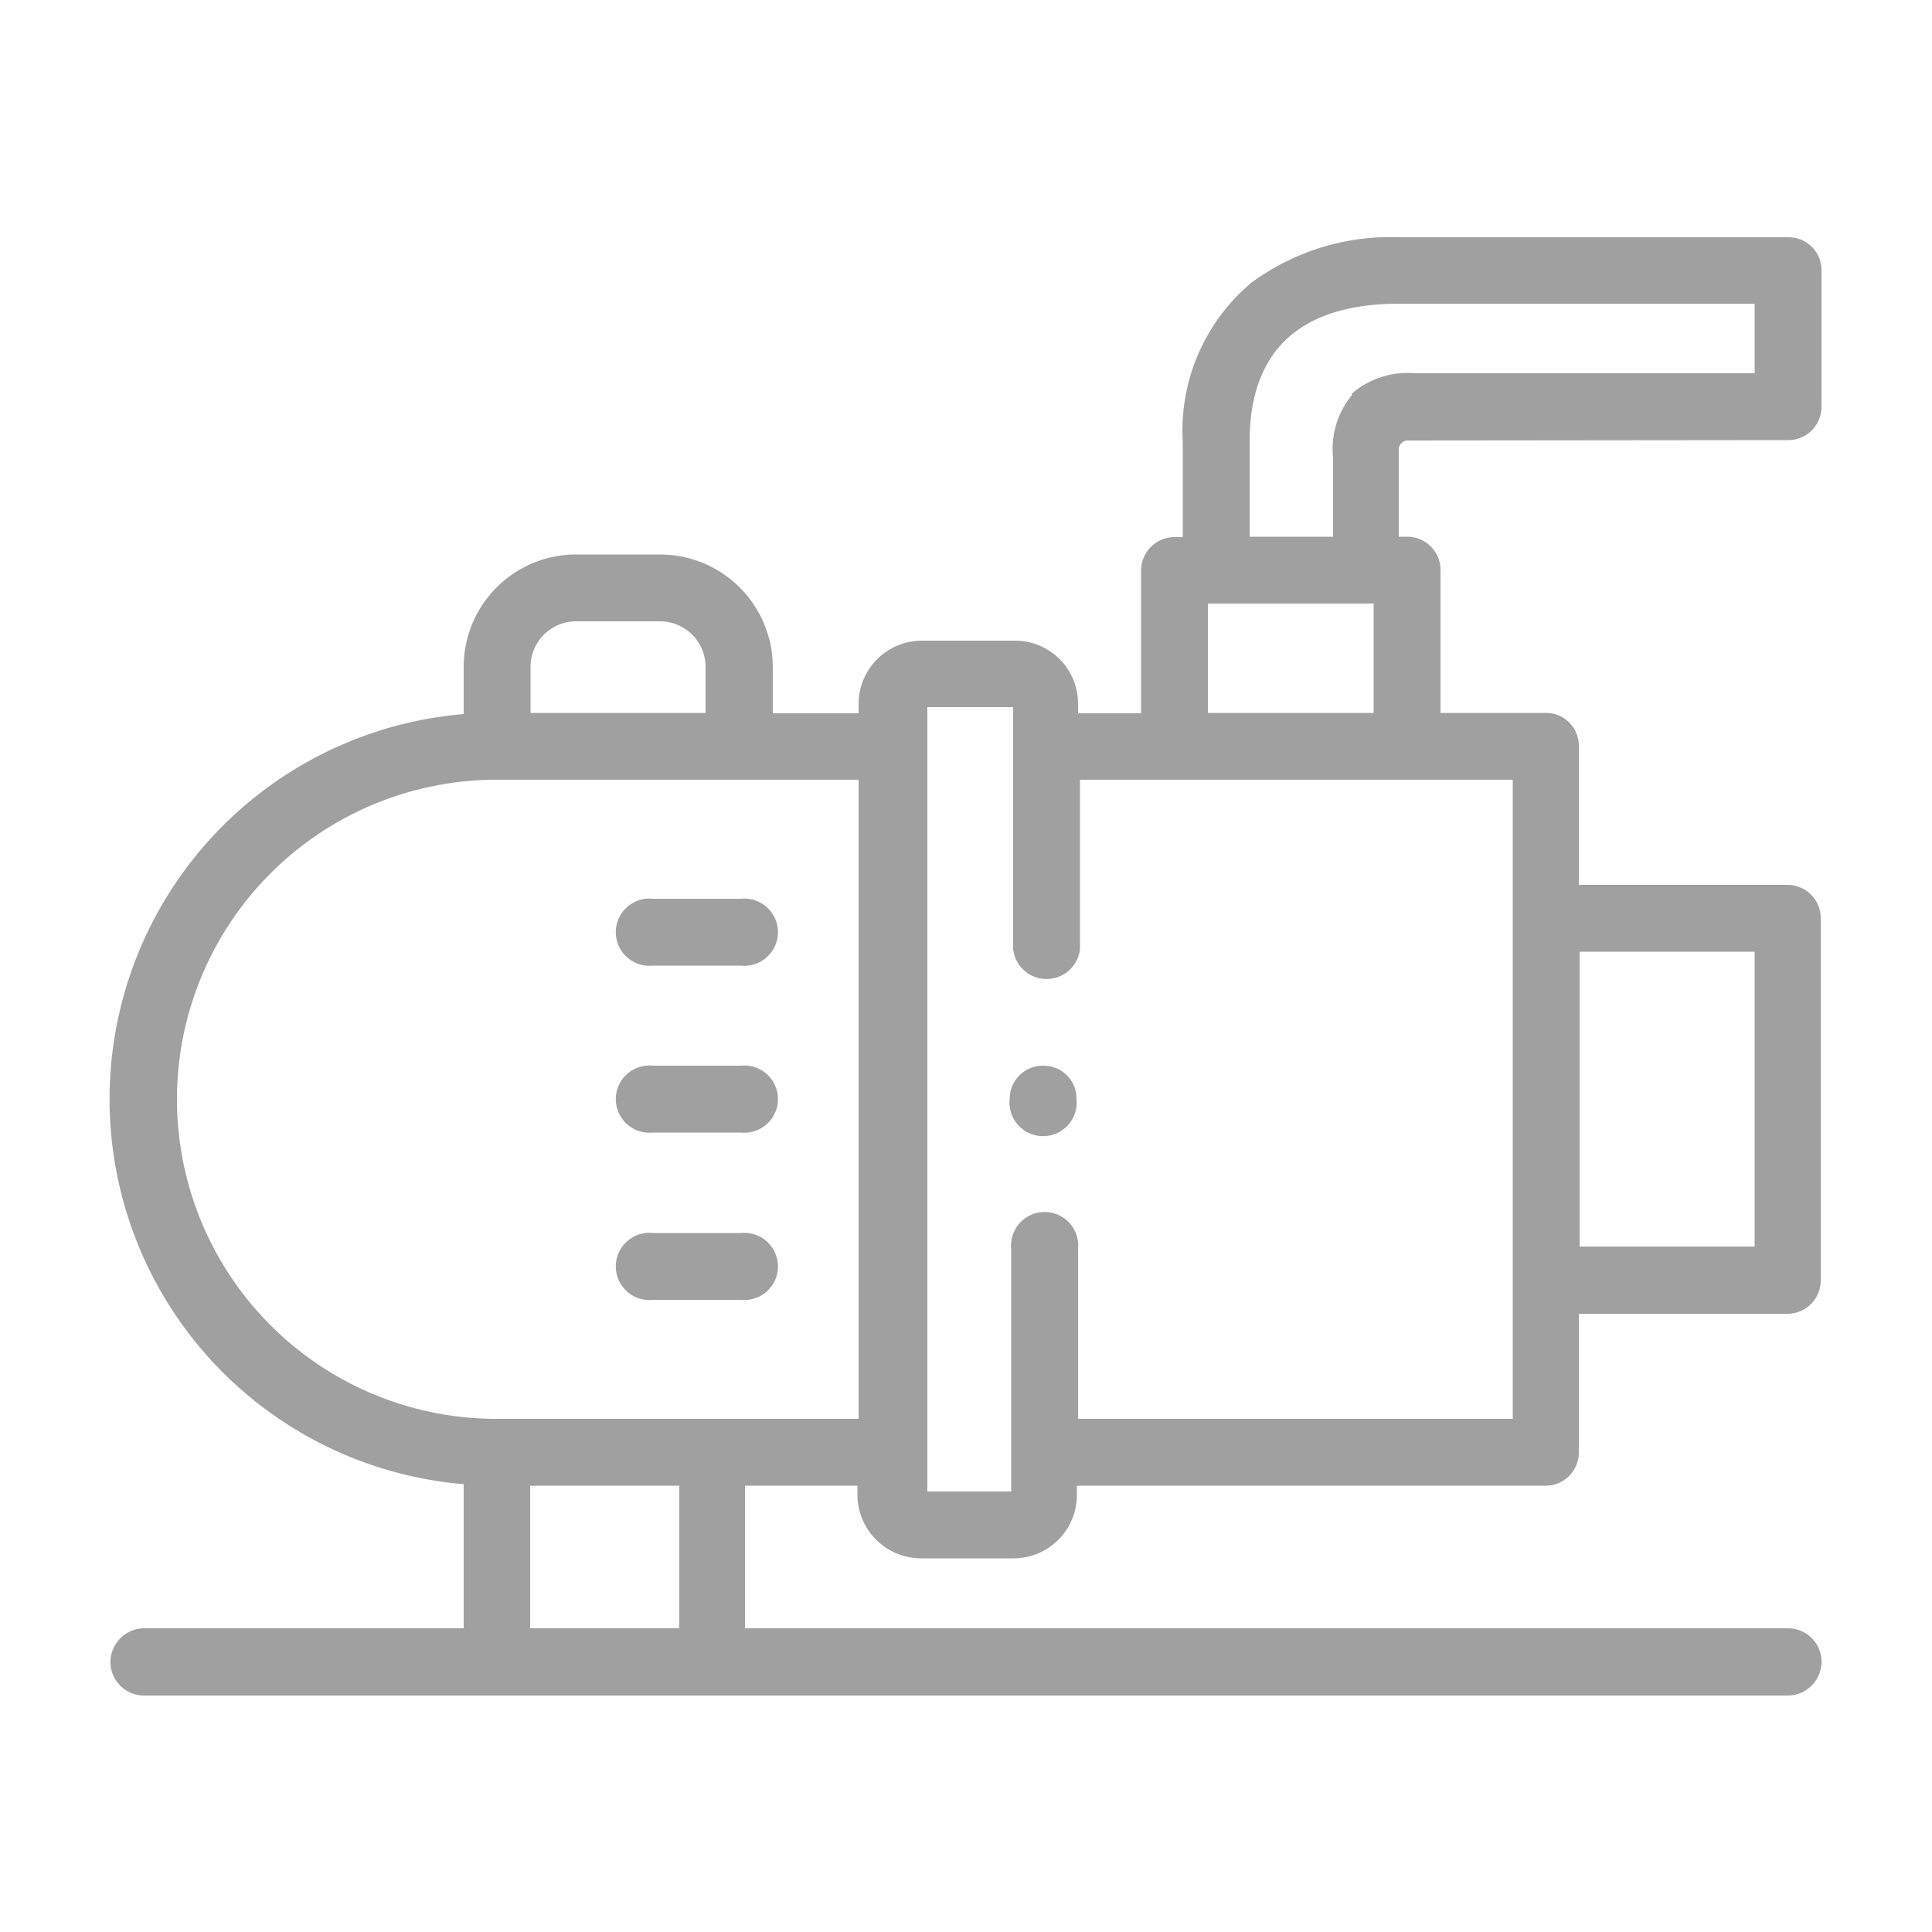 <svg id="Layer_1" data-name="Layer 1" xmlns="http://www.w3.org/2000/svg" viewBox="0 0 50 50"><defs><style>.cls-1{fill:#a0a0a0;}</style></defs><title>3rd-sec-icon9</title><path class="cls-1" d="M46.28,11.39a.86.86,0,0,0,.86-.86V7a.85.85,0,0,0-.86-.86H36.21a6.07,6.07,0,0,0-3.83,1.18,5,5,0,0,0-1.77,4.12v2.46H30.4a.87.87,0,0,0-.87.87v3.69H27.9v-.24a1.63,1.63,0,0,0-1.64-1.64H23.87a1.64,1.64,0,0,0-1.65,1.64v.24H20V17.26a2.92,2.92,0,0,0-2.92-2.91H14.91A2.91,2.91,0,0,0,12,17.26v1.22a10,10,0,0,0,0,19.93v3.73H3.75a.88.88,0,0,0-.89.81.87.87,0,0,0,.86.93H46.25a.88.88,0,0,0,.89-.81.87.87,0,0,0-.86-.93h-27V38.45h2.91v.23a1.65,1.65,0,0,0,1.65,1.65h2.39a1.64,1.64,0,0,0,1.64-1.65v-.23H40a.86.86,0,0,0,.86-.87V34h5.4a.86.86,0,0,0,.86-.86V23.77a.86.86,0,0,0-.86-.87h-5.4V19.31a.85.85,0,0,0-.86-.86H37.28V14.76a.86.86,0,0,0-.86-.87H36.2V11.62a.24.24,0,0,1,.21-.22ZM13.73,17.26a1.18,1.18,0,0,1,1.18-1.18h2.16a1.18,1.18,0,0,1,1.19,1.18v1.19H13.73Zm3.85,24.88H13.72V38.45h3.86Zm-4.73-5.42a8.27,8.27,0,0,1,0-16.54h9.37V36.72ZM45.41,24.63v7.63H40.88V24.63Zm-6.26,8.5v3.59H27.9V32.33a.87.87,0,1,0-1.73,0V38.6H24V18.3h2.22v6.26a.87.87,0,0,0,1.73,0V20.18H39.15v13ZM31.26,18.45V15.62h4.29v2.83ZM35,10.21a2.18,2.18,0,0,0-.5,1.63v2.05H32.34V11.43c0-3,2.11-3.57,3.87-3.57h9.2v1.8H36.63a2.22,2.22,0,0,0-1.66.54Zm0,0"/><path class="cls-1" d="M19.17,27.58H16.9a.87.87,0,1,0,0,1.73h2.27a.87.87,0,1,0,0-1.73Zm0,0"/><path class="cls-1" d="M19.17,23.26H16.9a.87.87,0,1,0,0,1.73h2.27a.87.87,0,1,0,0-1.73Zm0,0"/><path class="cls-1" d="M19.17,31.91H16.9a.87.87,0,1,0,0,1.73h2.27a.87.87,0,1,0,0-1.73Zm0,0"/><path class="cls-1" d="M27,27.58a.86.86,0,0,0-.87.86h0a.87.87,0,1,0,1.73,0,.85.85,0,0,0-.86-.86Zm0,0"/></svg>